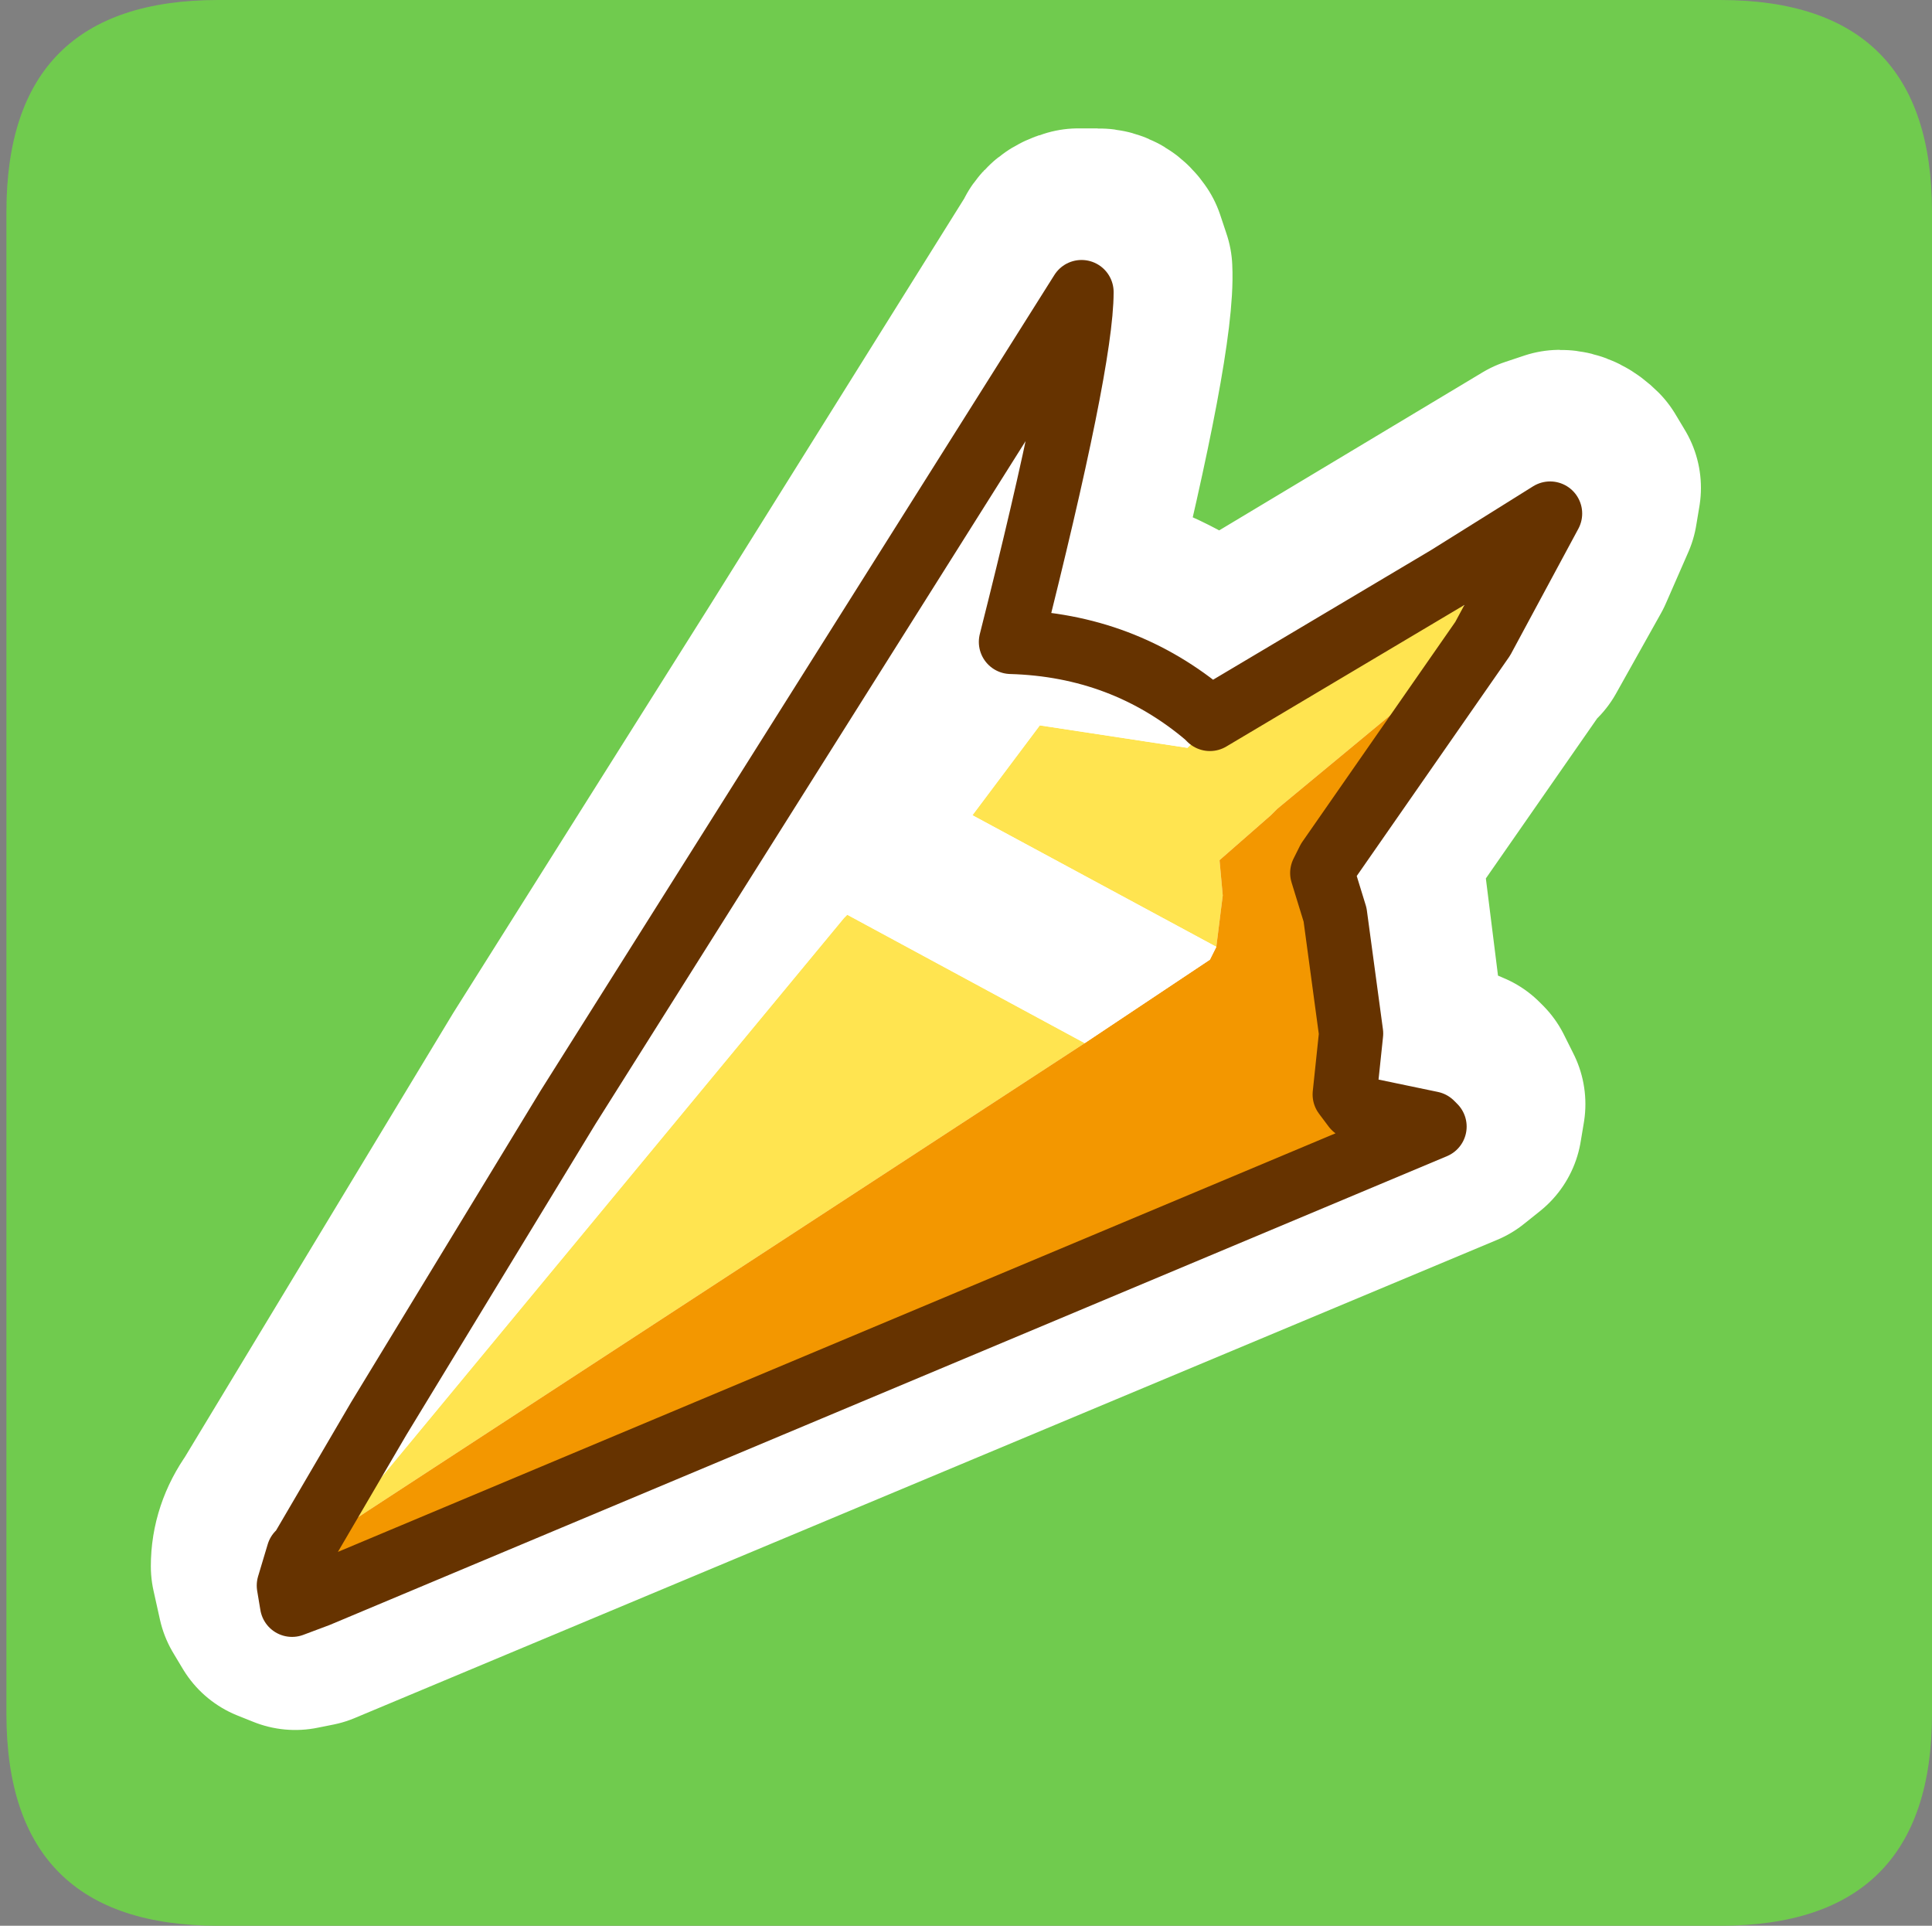 <?xml version="1.0" encoding="UTF-8" standalone="no"?>
<svg xmlns:ffdec="https://www.free-decompiler.com/flash" xmlns:xlink="http://www.w3.org/1999/xlink" ffdec:objectType="frame" height="30.0px" width="30.1px" xmlns="http://www.w3.org/2000/svg">
  <rect width="100%" height="100%" fill="#808080" stroke="none"/>
  <g transform="matrix(1.0, 0.0, 0.0, 1.0, 0.0, 0.0)">
    <use ffdec:characterId="1" height="30.0" transform="matrix(1.0, 0.0, 0.0, 1.0, 0.0, 0.0)" width="30.0" xlink:href="#shape0"/>
    <use ffdec:characterId="3" height="30.0" transform="matrix(1.0, 0.0, 0.0, 1.0, 0.1, 0.0)" width="30.0" xlink:href="#sprite0"/>
  </g>
  <defs>
    <g id="shape0" transform="matrix(1.0, 0.0, 0.0, 1.0, 0.0, 0.0)">
      <path d="M0.0 0.0 L30.0 0.0 30.0 30.0 0.0 30.0 0.0 0.0" fill="#33cc66" fill-opacity="0.0" fill-rule="evenodd" stroke="none"/>
    </g>
    <g id="sprite0" transform="matrix(1.0, 0.0, 0.0, 1.0, 0.0, 0.0)">
      <use ffdec:characterId="2" height="30.0" transform="matrix(1.0, 0.0, 0.0, 1.0, 0.0, 0.0)" width="30.0" xlink:href="#shape1"/>
    </g>
    <g id="shape1" transform="matrix(1.0, 0.0, 0.0, 1.0, 0.0, 0.0)">
      <path d="M3.3 0.0 L26.7 0.0 Q30.0 0.0 30.0 3.3 L30.0 26.7 Q30.0 30.0 26.7 30.0 L3.3 30.0 Q0.0 30.0 0.0 26.7 L0.0 3.3 Q0.0 0.0 3.3 0.0" fill="#70cb4e" fill-rule="evenodd" stroke="none"/>
      <path d="M22.8 9.1 L22.8 9.15 22.9 9.05 22.8 9.1 M23.9 7.3 L24.2 7.2 Q24.35 7.2 24.5 7.35 L24.65 7.6 24.6 7.9 24.25 8.7 23.55 9.95 23.55 9.9 21.15 13.35 21.3 13.85 21.3 13.8 21.55 15.8 21.5 16.6 22.3 16.7 22.65 16.85 22.7 16.9 22.85 17.2 22.8 17.5 22.55 17.7 4.75 25.15 4.5 25.2 4.25 25.1 4.1 24.85 4.0 24.4 Q4.0 24.0 4.25 23.65 L8.45 16.7 12.45 10.35 16.45 3.95 Q16.5 3.8 16.7 3.75 L17.0 3.75 Q17.15 3.75 17.25 3.9 L17.35 4.2 Q17.4 5.2 16.4 9.25 17.35 9.4 18.15 9.85 L18.9 10.3 23.9 7.3" fill="#ffffff" fill-rule="evenodd" stroke="none"/>
      <path d="M22.8 9.1 L22.8 9.15 22.9 9.05 22.8 9.1 M23.9 7.3 L18.9 10.3 18.15 9.85 Q17.35 9.4 16.4 9.25 17.4 5.2 17.35 4.2 L17.25 3.9 Q17.15 3.75 17.0 3.75 L16.7 3.75 Q16.5 3.8 16.45 3.95 L12.45 10.35 8.45 16.7 4.25 23.65 Q4.0 24.0 4.0 24.4 L4.1 24.85 4.25 25.1 4.5 25.2 4.75 25.15 22.55 17.7 22.8 17.5 22.85 17.2 22.7 16.9 22.65 16.85 22.3 16.7 21.5 16.6 21.55 15.8 21.3 13.8 21.3 13.85 21.15 13.35 23.55 9.9 23.55 9.95 24.25 8.7 24.6 7.9 24.65 7.6 24.5 7.35 Q24.35 7.2 24.2 7.2 L23.9 7.3 Z" fill="none" stroke="#ffffff" stroke-linecap="round" stroke-linejoin="round" stroke-width="3.5"/>
      <path d="M22.45 9.0 L23.0 9.95 19.8 12.6 19.7 12.7 18.9 13.4 18.95 13.95 18.85 14.75 15.05 12.7 16.1 11.3 18.4 11.65 18.5 11.55 18.7 11.15 18.75 11.2 22.45 9.0 M5.15 23.85 L13.05 14.3 13.1 14.25 16.8 16.25 5.15 23.85" fill="#ffe450" fill-rule="evenodd" stroke="none"/>
      <path d="M23.0 9.95 L20.6 13.4 20.5 13.6 20.7 14.25 20.95 16.1 20.85 17.05 21.0 17.25 22.2 17.5 22.25 17.55 4.85 24.85 4.55 24.2 4.6 24.2 5.15 23.85 16.8 16.25 18.75 14.95 18.85 14.75 18.95 13.95 18.9 13.4 19.7 12.7 19.8 12.6 23.0 9.95" fill="#f39700" fill-rule="evenodd" stroke="none"/>
      <path d="M4.55 24.2 L4.6 24.15 5.8 22.1 8.75 17.25 12.75 10.9 16.75 4.55 Q16.75 5.65 15.65 10.0 17.4 10.05 18.7 11.15 L18.5 11.55 18.4 11.65 16.1 11.3 15.05 12.7 18.85 14.75 18.75 14.95 16.8 16.25 13.1 14.25 13.05 14.3 5.15 23.85 4.6 24.2 4.55 24.2" fill="#ffffff" fill-rule="evenodd" stroke="none"/>
      <path d="M23.0 9.95 L24.05 8.0 22.45 9.0 18.75 11.2 18.7 11.15 Q17.4 10.05 15.65 10.0 16.75 5.65 16.75 4.55 L12.75 10.9 8.75 17.25 5.8 22.1 4.6 24.15 4.55 24.2 4.4 24.7 4.45 25.0 4.85 24.85 22.25 17.55 22.2 17.5 21.0 17.25 20.85 17.05 20.95 16.1 20.7 14.25 20.5 13.6 20.6 13.4 23.0 9.95 Z" fill="none" stroke="#663300" stroke-linecap="round" stroke-linejoin="round" stroke-width="1.0"/>
    </g>
  </defs>
</svg>
